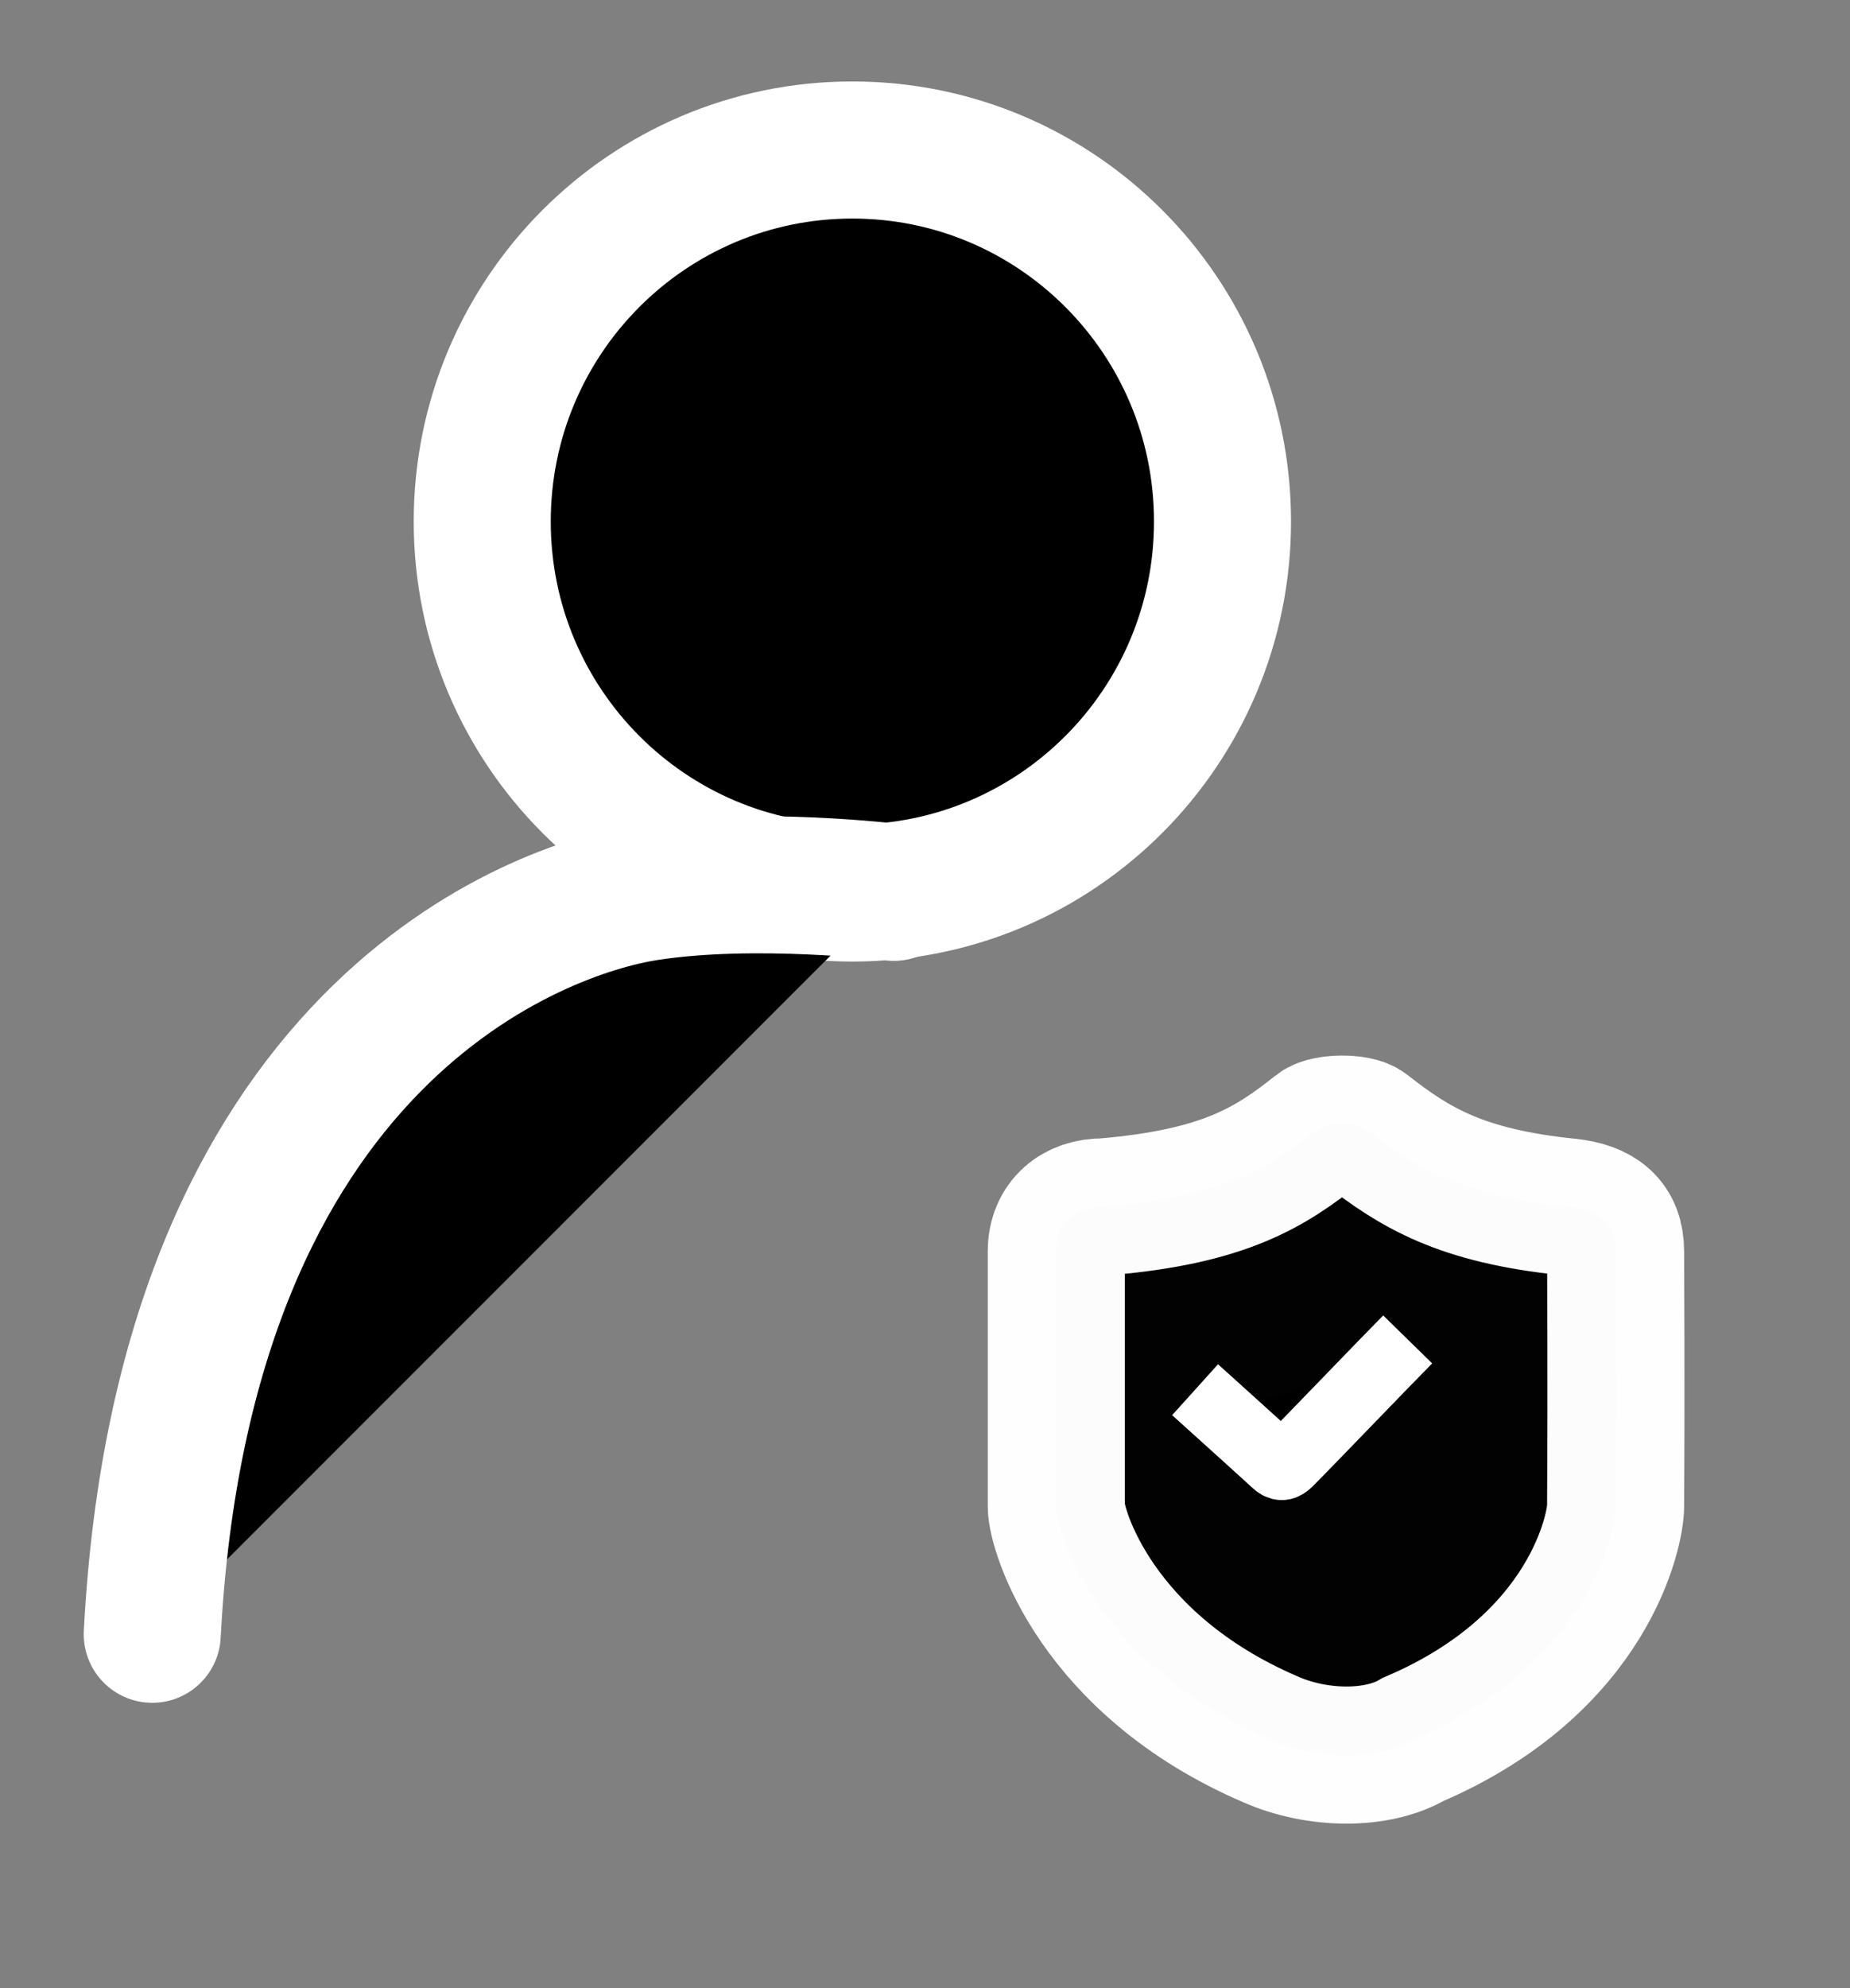 <svg 
 xmlns="http://www.w3.org/2000/svg"
 xmlns:xlink="http://www.w3.org/1999/xlink"
 width="27px" height="29px">
<rect width="100%" height="100%" fill="#808080" stroke="none"/>
<path fill-rule="evenodd"  stroke="rgb(255, 255, 255)" stroke-width="2px" stroke-linecap="round" stroke-linejoin="round" 
 d="M12.440,2.188 C15.423,2.188 17.842,4.614 17.842,7.607 C17.842,10.600 15.423,13.026 12.440,13.026 C9.456,13.026 7.038,10.600 7.038,7.607 C7.038,4.614 9.456,2.188 12.440,2.188 Z"/>
<path fill-rule="evenodd"  stroke="rgb(255, 255, 255)" stroke-width="2px" stroke-linecap="round" stroke-linejoin="round" 
 d="M13.045,13.016 C13.045,13.016 11.022,12.768 9.437,13.016 C7.853,13.263 2.681,15.088 2.222,23.838 "/>
<path fill-rule="evenodd"  stroke="rgb(255, 255, 255)" stroke-width="2px" stroke-linecap="round" stroke-linejoin="miter" opacity="0.988" 
 d="M19.237,16.472 C18.533,17.032 17.864,17.457 16.110,17.605 C15.711,17.599 15.416,17.839 15.416,18.252 C15.416,19.156 15.416,21.634 15.416,21.974 C15.416,22.313 15.992,24.275 18.542,25.371 C19.234,25.676 20.107,25.678 20.626,25.371 C23.209,24.268 23.579,22.301 23.579,21.974 C23.591,19.889 23.579,18.788 23.579,18.252 C23.579,17.853 23.349,17.652 22.884,17.605 C21.322,17.445 20.646,17.032 19.932,16.472 C19.812,16.370 19.360,16.374 19.237,16.472 Z"/>
<path fill-rule="evenodd"  stroke="rgb(255, 255, 255)" stroke-width="1px" stroke-linecap="square" stroke-linejoin="miter" 
 d="M17.813,20.606 C17.813,20.606 18.527,21.250 18.607,21.326 C18.688,21.403 18.733,21.395 18.806,21.326 C18.879,21.257 20.103,19.989 20.195,19.895 "/>
</svg>
